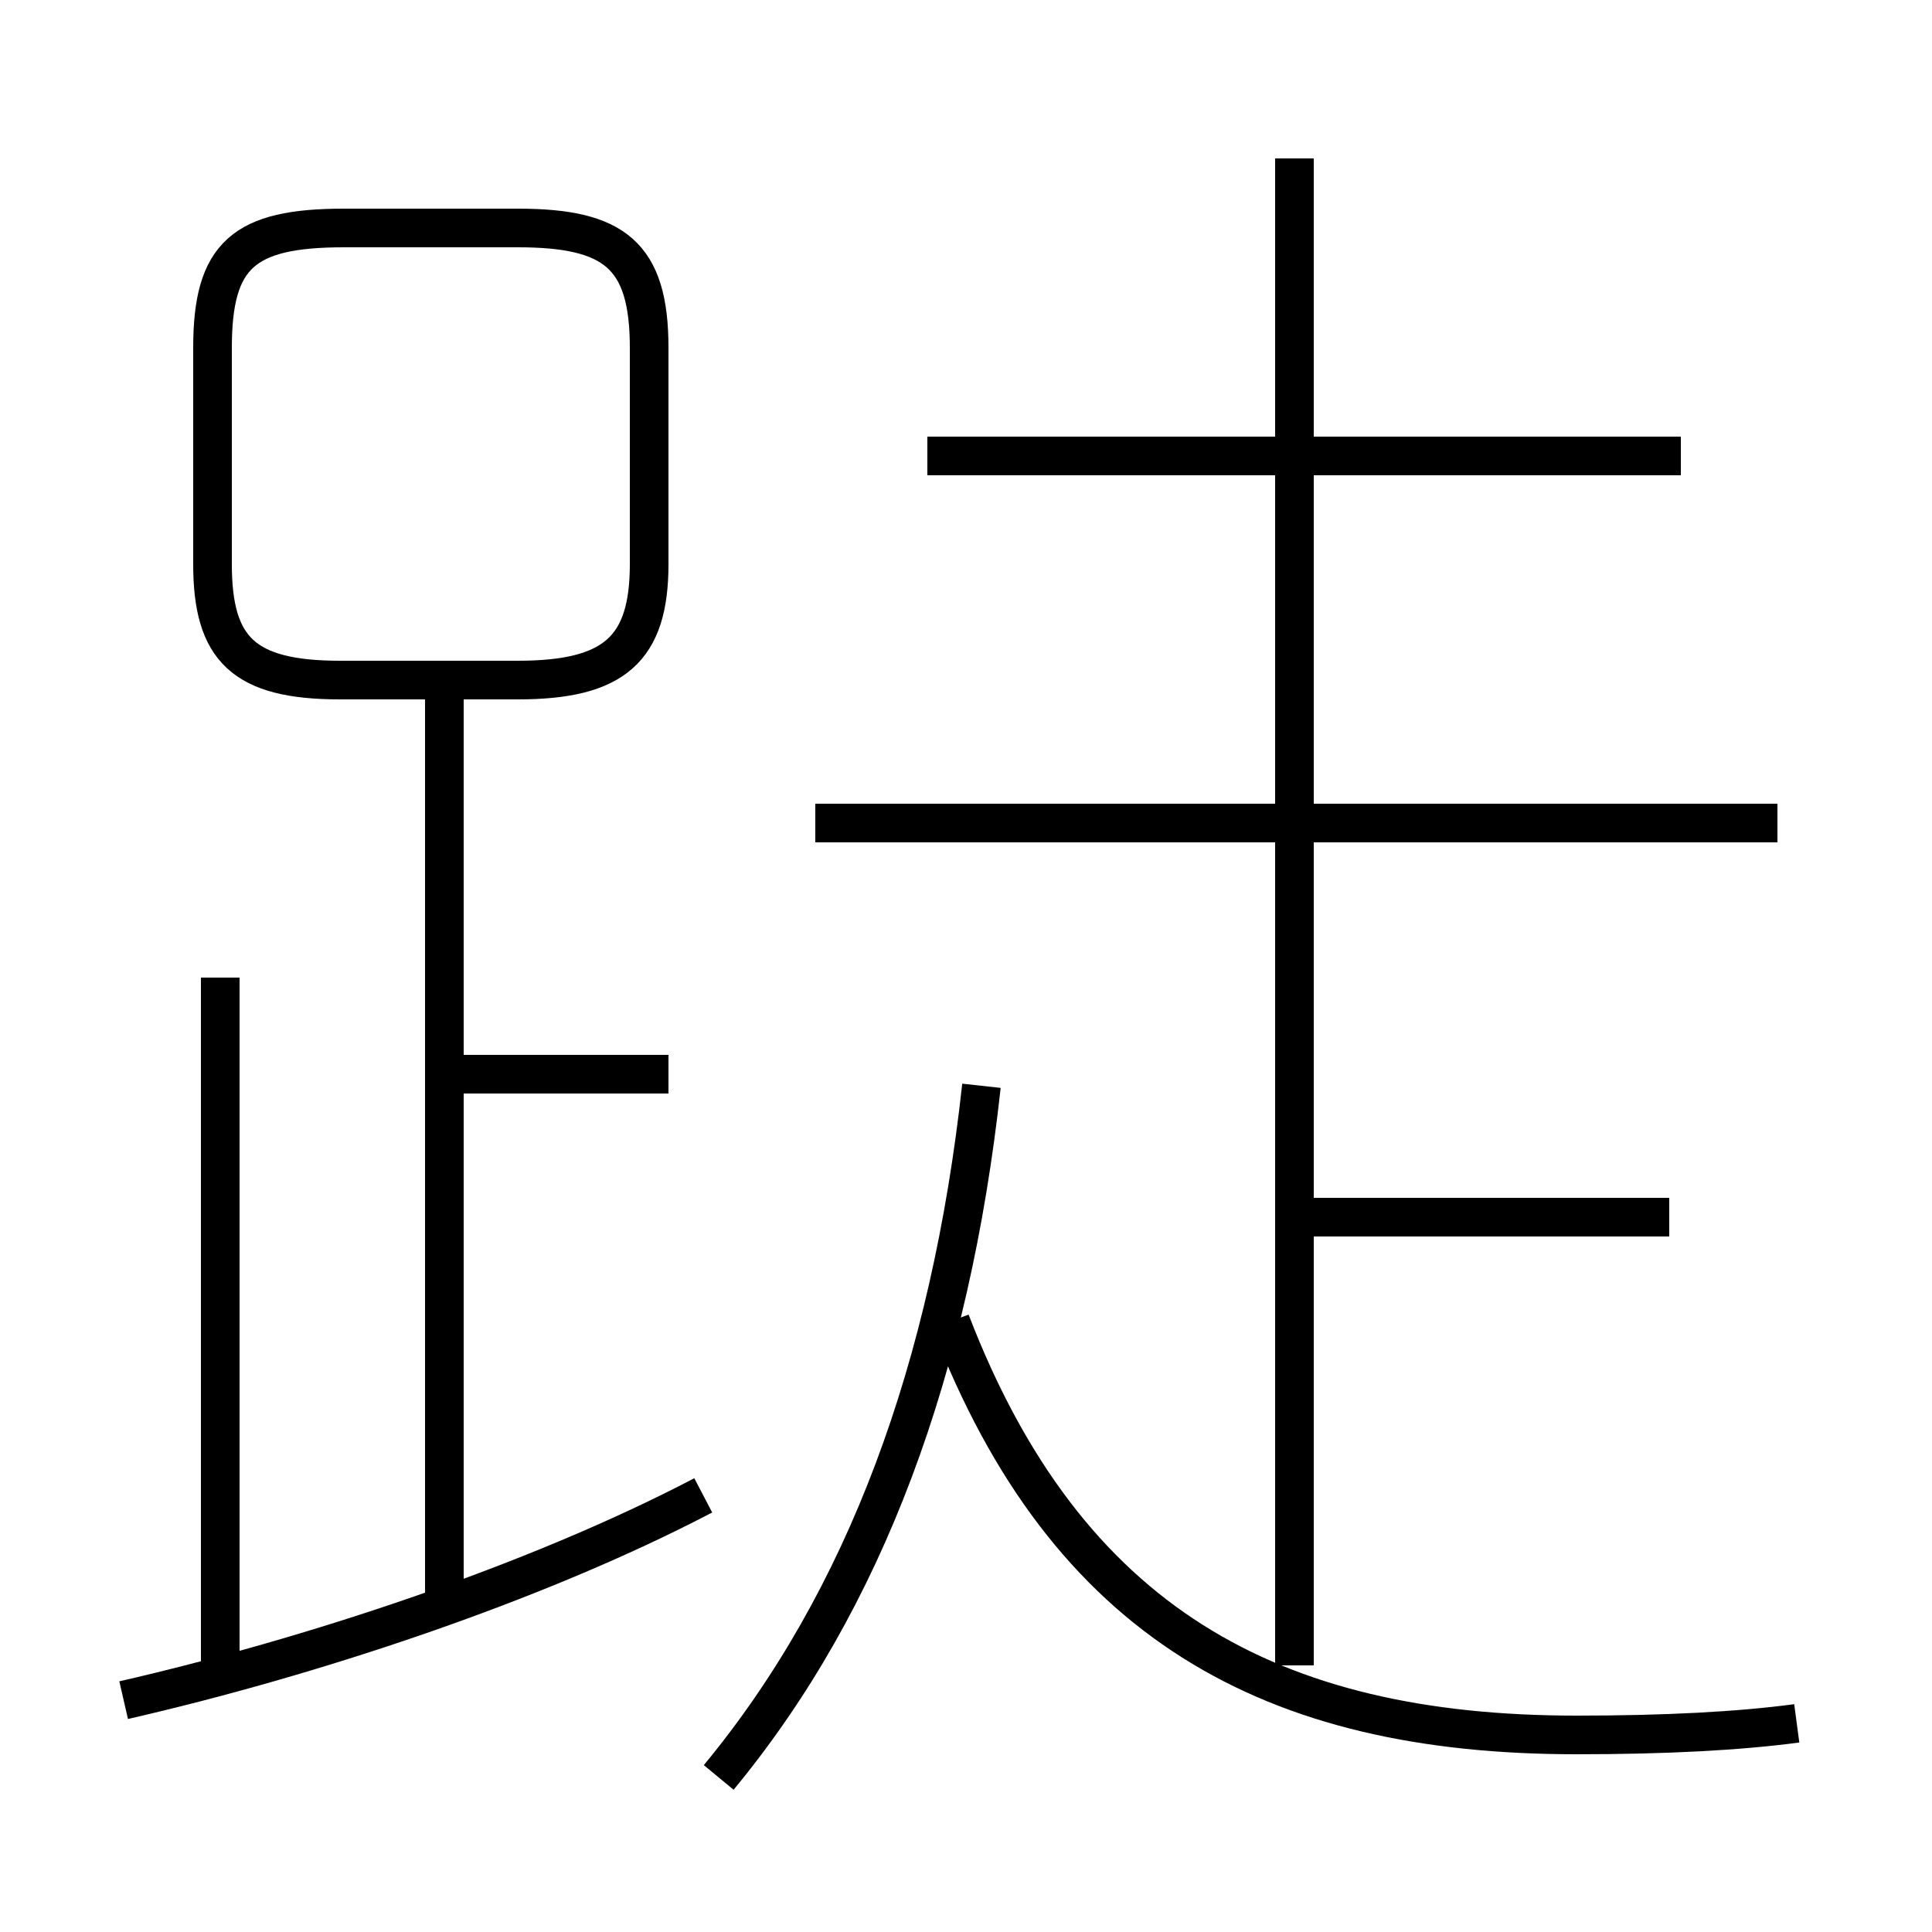 <?xml version='1.0' encoding='utf8'?>
<svg viewBox="0.0 -6.0 50.0 50.0" version="1.1" xmlns="http://www.w3.org/2000/svg">
<rect x="0.0" y="-6.0" width="50.0" height="50.0" fill="#808080" stroke="none"/>
<rect x="-1000" y="-1000" width="2000" height="2000" stroke="white" fill="white"/>
<g style="fill:white;stroke:#000000;  stroke-width:1">
<path d="M 46.5 0.6 C 45.0 0.8 43.1 0.9 40.8 0.9 C 32.9 0.9 27.6 -2.0 24.6 -9.8 M 3.2 0.0 C 8.0 -1.1 13.8 -3.0 18.2 -5.3 M 5.7 -0.3 L 5.7 -18.7 M 11.5 -2.5 L 11.5 -26.1 M 18.6 2.0 C 22.4 -2.6 24.6 -8.6 25.4 -15.9 M 17.3 -16.2 L 11.8 -16.2 M 16.8 -29.4 L 16.8 -35.0 C 16.8 -37.4 15.9 -38.1 13.4 -38.1 L 8.9 -38.1 C 6.3 -38.1 5.5 -37.4 5.5 -35.0 L 5.5 -29.4 C 5.5 -27.2 6.3 -26.4 8.8 -26.4 L 13.4 -26.4 C 15.9 -26.4 16.8 -27.2 16.8 -29.4 Z M 33.5 -0.9 L 33.5 -39.9 M 43.2 -12.5 L 33.6 -12.5 M 46.0 -22.7 L 21.1 -22.7 M 43.5 -32.2 L 24.0 -32.2" transform="translate(0.0 38.0)" />
</g>
</svg>